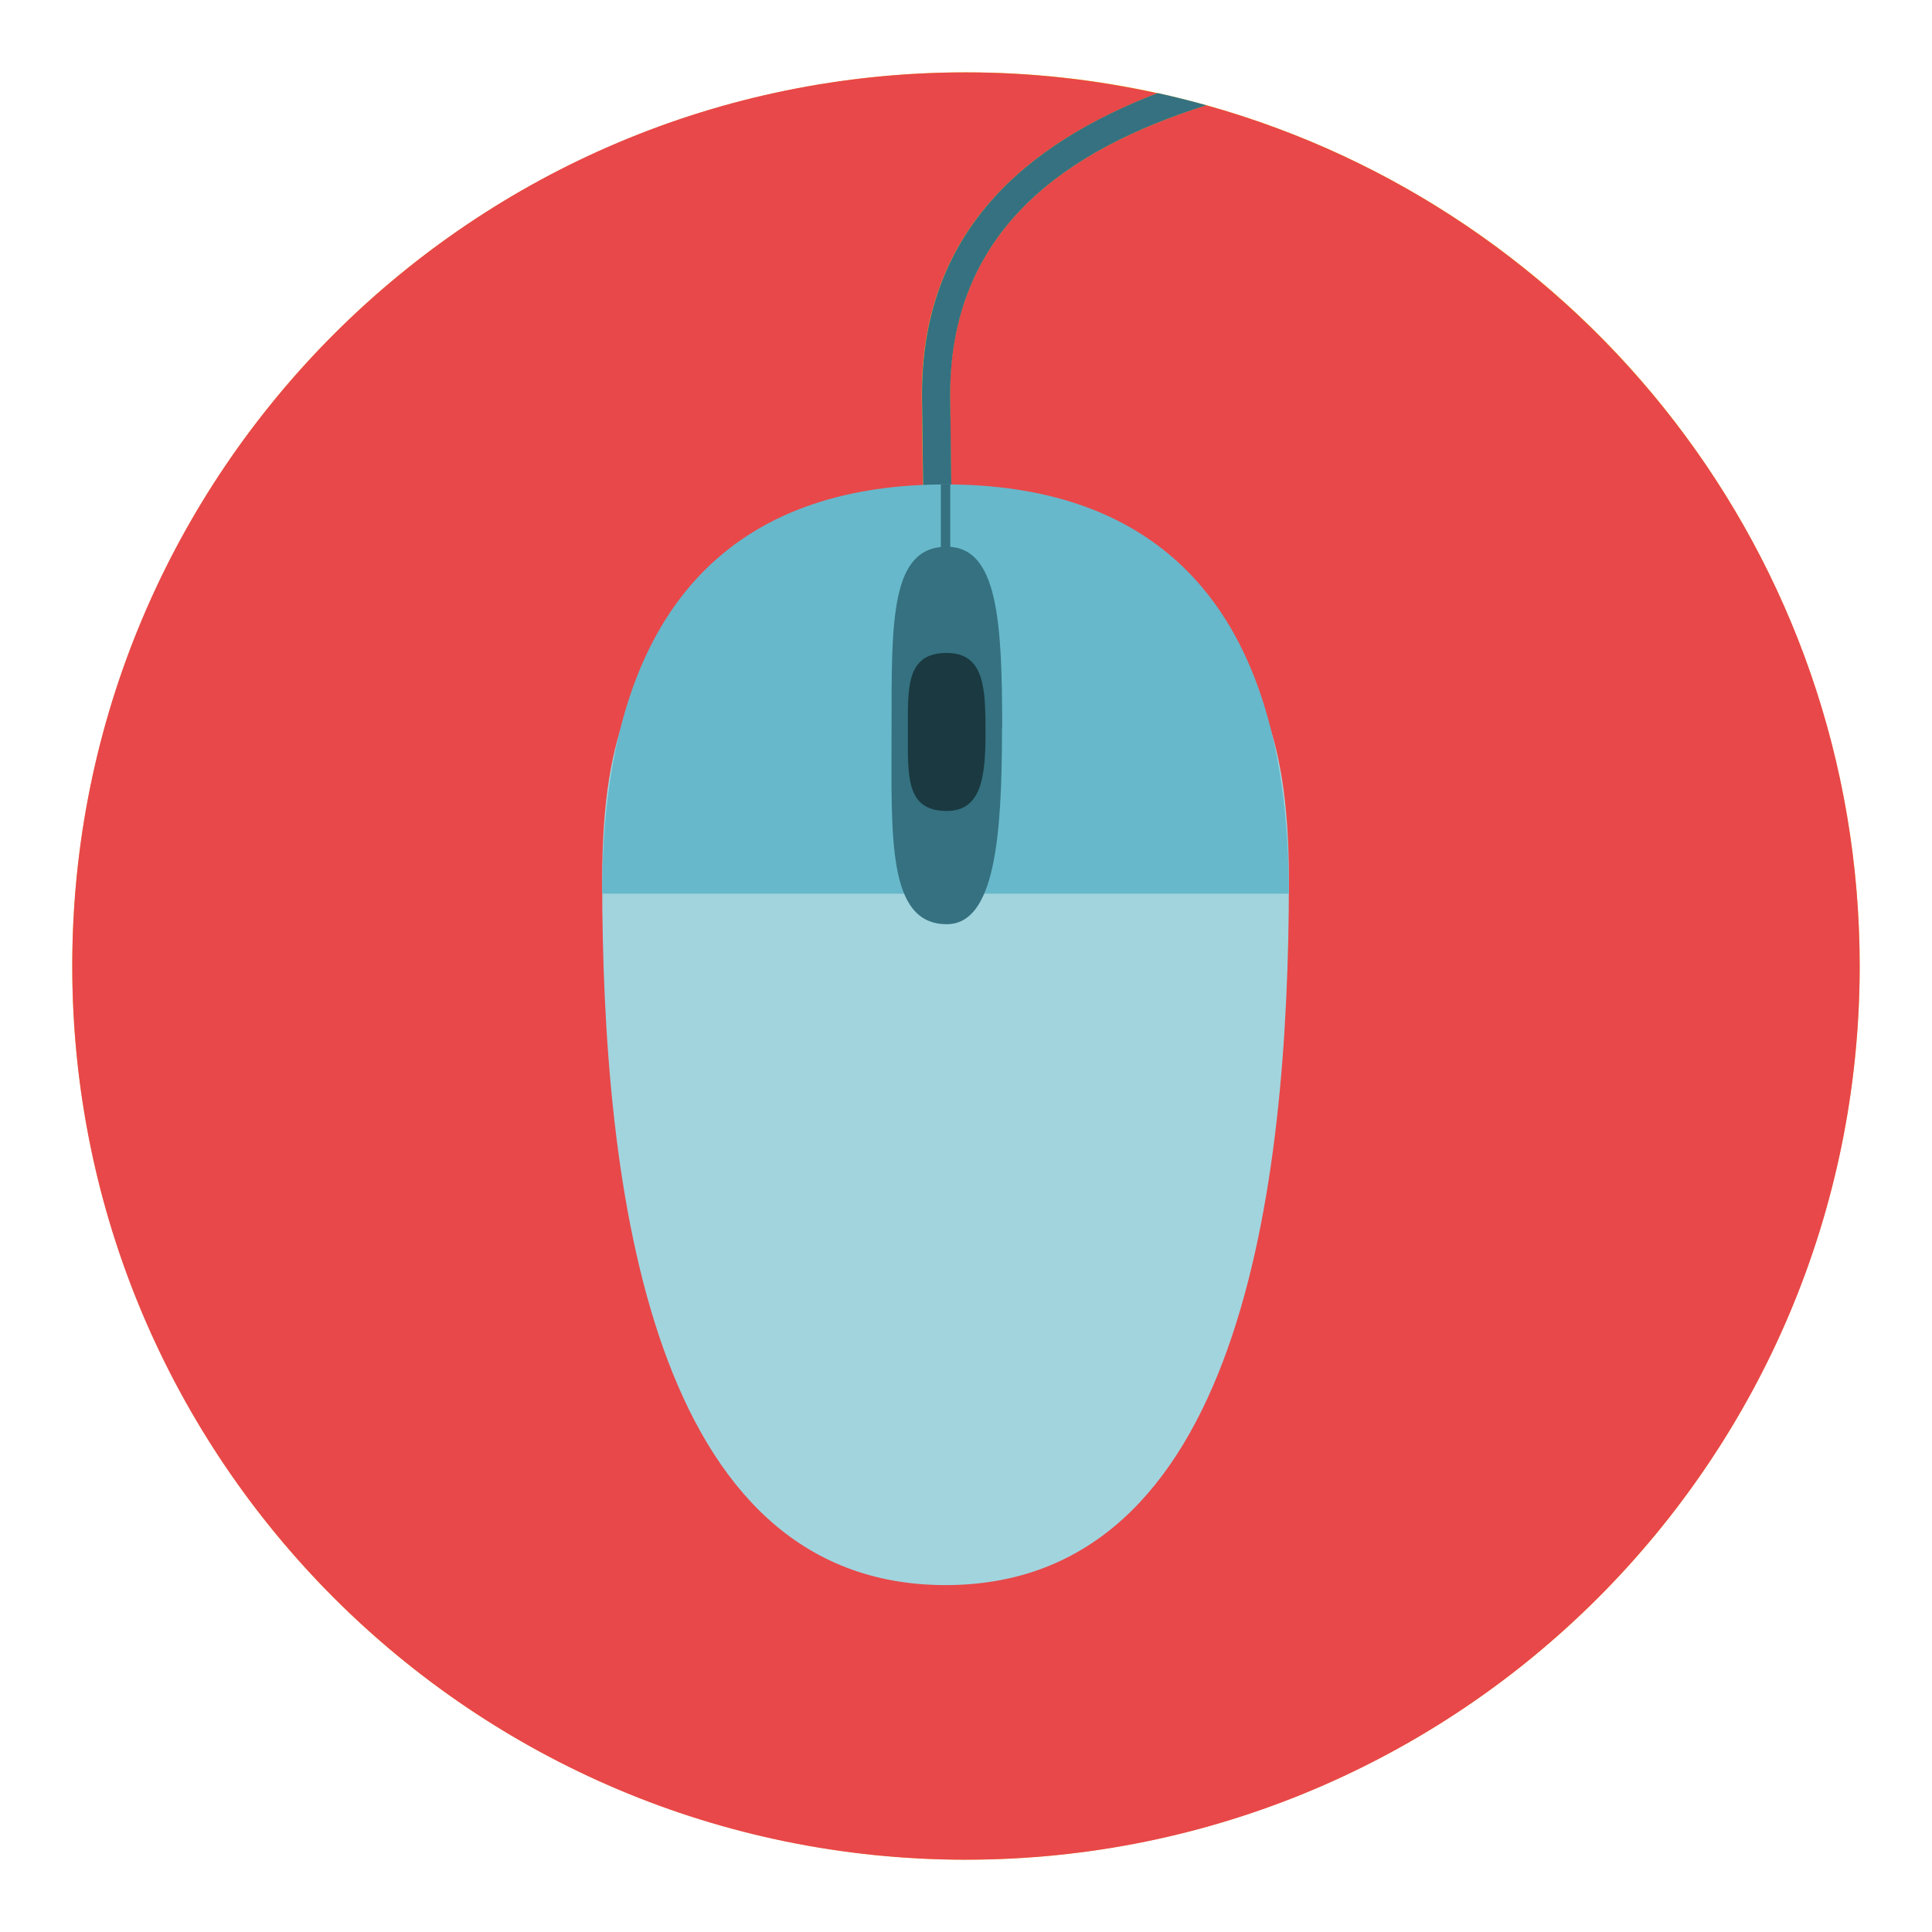<svg xmlns="http://www.w3.org/2000/svg" width="136.914" height="136.914" viewBox="0 0 136.914 136.914"><circle cx="68.456" cy="68.456" r="63.333" fill="#edc92c" transform="matrix(-1 0 0 -1 136.912 136.912)"/><path d="M68.455 131.79c34.98 0 63.334-28.355 63.334-63.334 0-29.07-19.6-53.55-46.3-60.995-9.82 3.11-18.34 8.8-18.16 20.86.12 8.35.33 30.78.33 31.01l-2 .02c0-.22-.21-22.65-.336-30.99-.178-12 7.52-18.22 16.695-21.75-4.373-.96-8.913-1.48-13.578-1.48C33.472 5.128 5.12 33.48 5.12 68.46s28.355 63.332 63.332 63.332z" fill="#e84849"/><path d="M65.34 28.344c.127 8.342.332 30.77.334 30.994l2-.018c-.002-.227-.21-22.658-.334-31.006-.18-12.063 8.344-17.752 18.158-20.854-1.143-.318-2.295-.61-3.463-.863-9.176 3.53-16.873 9.75-16.695 21.747z" fill="#357180"/><path d="M91.34 62.33c0 22.09-3.5 50-24.332 50-20.834 0-24.334-27.91-24.334-50 0-22.093 10.895-19 24.334-19 13.437 0 24.332-3.093 24.332 19z" fill="#a2d4de"/><path d="M91.34 63.33H42.674c0-22.093 10.895-29 24.334-29 13.437 0 24.332 6.907 24.332 29z" fill="#67b8cb"/><path fill="#357180" d="M67.342 39.245h-.668V34.33h.668zm3.666 12.375c0 7.663-.5 13.875-3.917 13.875-4.24 0-3.91-6.212-3.91-13.875 0-7.662-.08-12.875 3.92-12.875 3.59 0 3.92 5.21 3.92 12.875z"/><path d="M69.84 51.87c0 3.093-.248 5.6-2.75 5.6-2.916 0-2.75-2.507-2.75-5.6 0-3.092-.166-5.598 2.75-5.598 2.668 0 2.75 2.506 2.75 5.598z" fill="#1a3940"/></svg>
